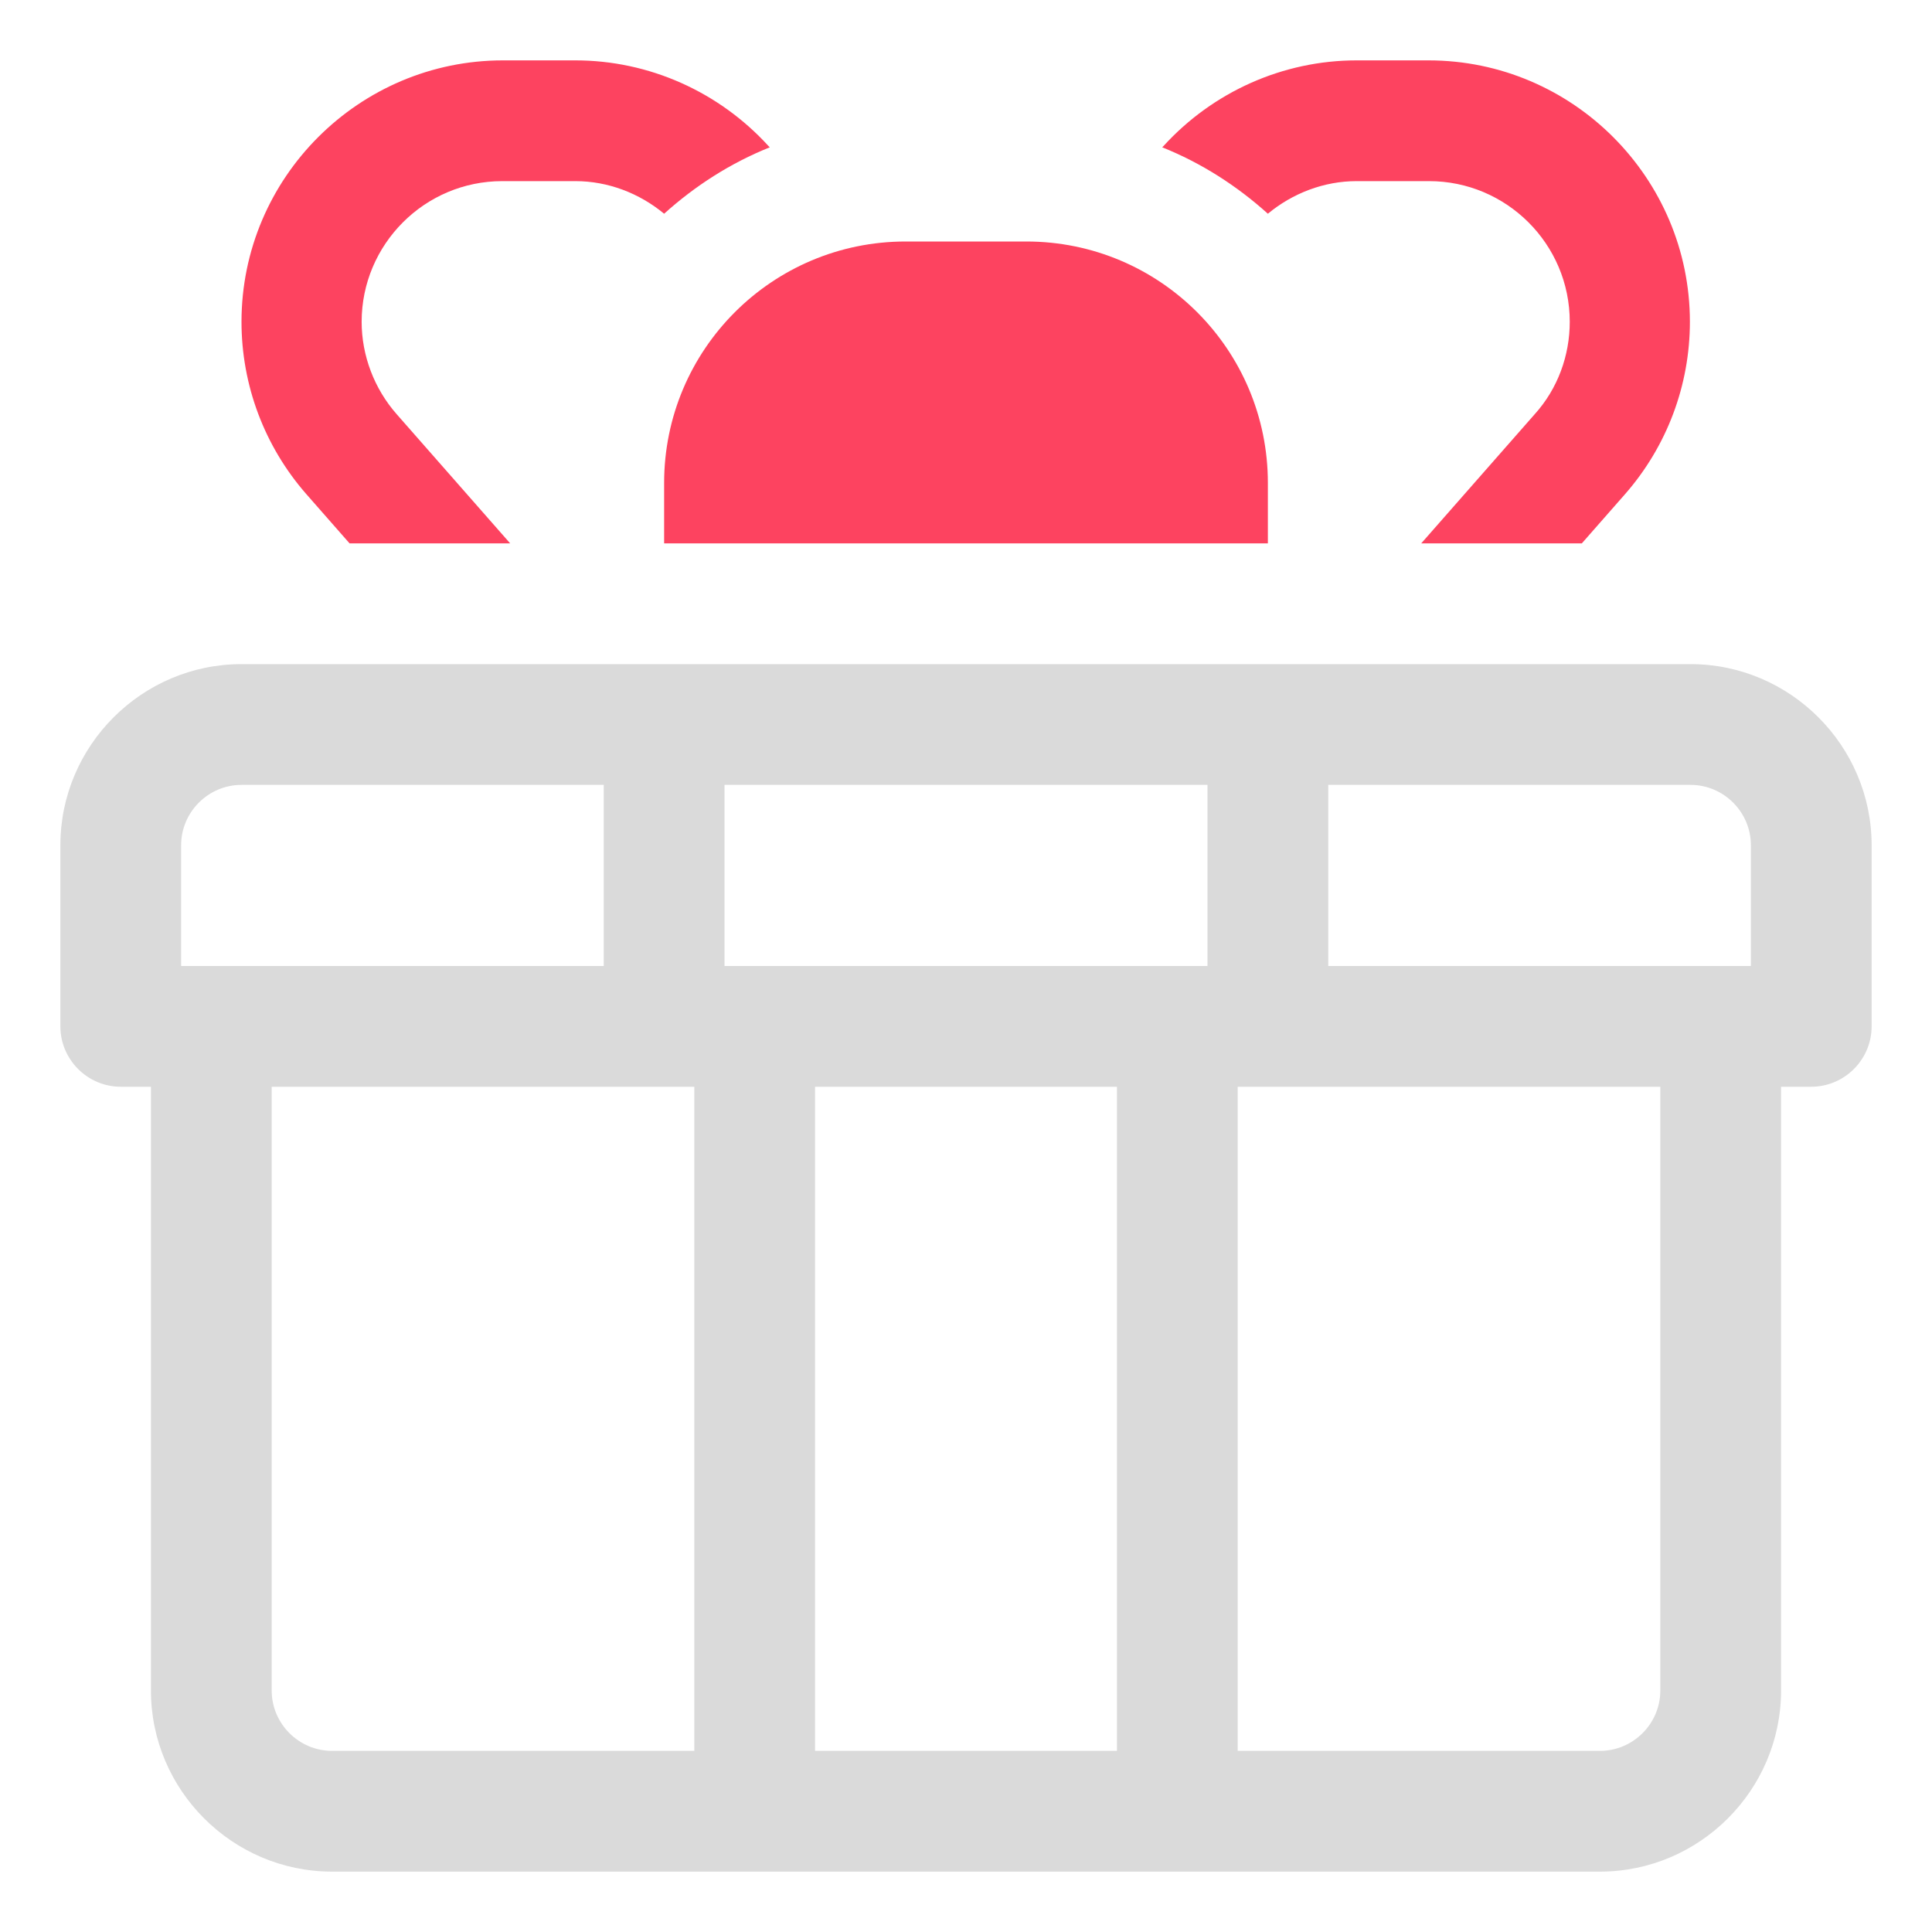 <?xml version="1.0" encoding="UTF-8"?>
<svg id="OBJECT" xmlns="http://www.w3.org/2000/svg" viewBox="0 0 32 32">
  <defs>
    <style>
      .cls-1 {
        fill: #FD4360;
      }

      .cls-1, .cls-2 {
        stroke-width: 0px;
      }

      .cls-2 {
        fill: #dadada;
      }
    </style>
  </defs>
  <path class="cls-2" d="m28,11H4c-1.65,0-3,1.35-3,3v3c0,.55.45,1,1,1h.5v10c0,1.65,1.35,3,3,3h21c1.65,0,3-1.35,3-3v-10h.5c.55,0,1-.45,1-1v-3c0-1.65-1.35-3-3-3Zm1,3v2h-7v-3h6c.55,0,1,.45,1,1Zm-17,2v-3h8v3h-8Zm6.5,2v11h-5v-11h5ZM3,14c0-.55.45-1,1-1h6v3H3v-2Zm1.5,14v-10h7v11h-6c-.55,0-1-.45-1-1Zm23,0c0,.55-.45,1-1,1h-6v-11h7v10Z"/>
  <g>
    <path class="cls-1" d="m8.33,3h1.2c.54,0,1.06.2,1.47.54.51-.46,1.1-.84,1.75-1.1l-.02-.02c-.82-.9-1.98-1.42-3.2-1.42h-1.2c-2.38,0-4.33,1.94-4.33,4.33,0,1.05.38,2.06,1.07,2.85l.72.82h2.66l-1.88-2.14c-.37-.42-.58-.97-.58-1.53,0-1.28,1.04-2.33,2.33-2.33Z"/>
    <path class="cls-1" d="m23.67,1h-1.2c-1.22,0-2.38.52-3.2,1.42l-.02.02c.65.26,1.24.64,1.75,1.1.41-.34.93-.54,1.47-.54h1.2c1.28,0,2.33,1.04,2.33,2.33,0,.56-.2,1.11-.58,1.53l-1.88,2.14h2.66l.72-.82c.69-.79,1.07-1.8,1.07-2.85,0-2.38-1.94-4.33-4.33-4.33Z"/>
    <path class="cls-1" d="m17,4h-2c-2.21,0-4,1.79-4,4v1h10v-1c0-2.21-1.79-4-4-4Z"/>
  </g>
</svg>